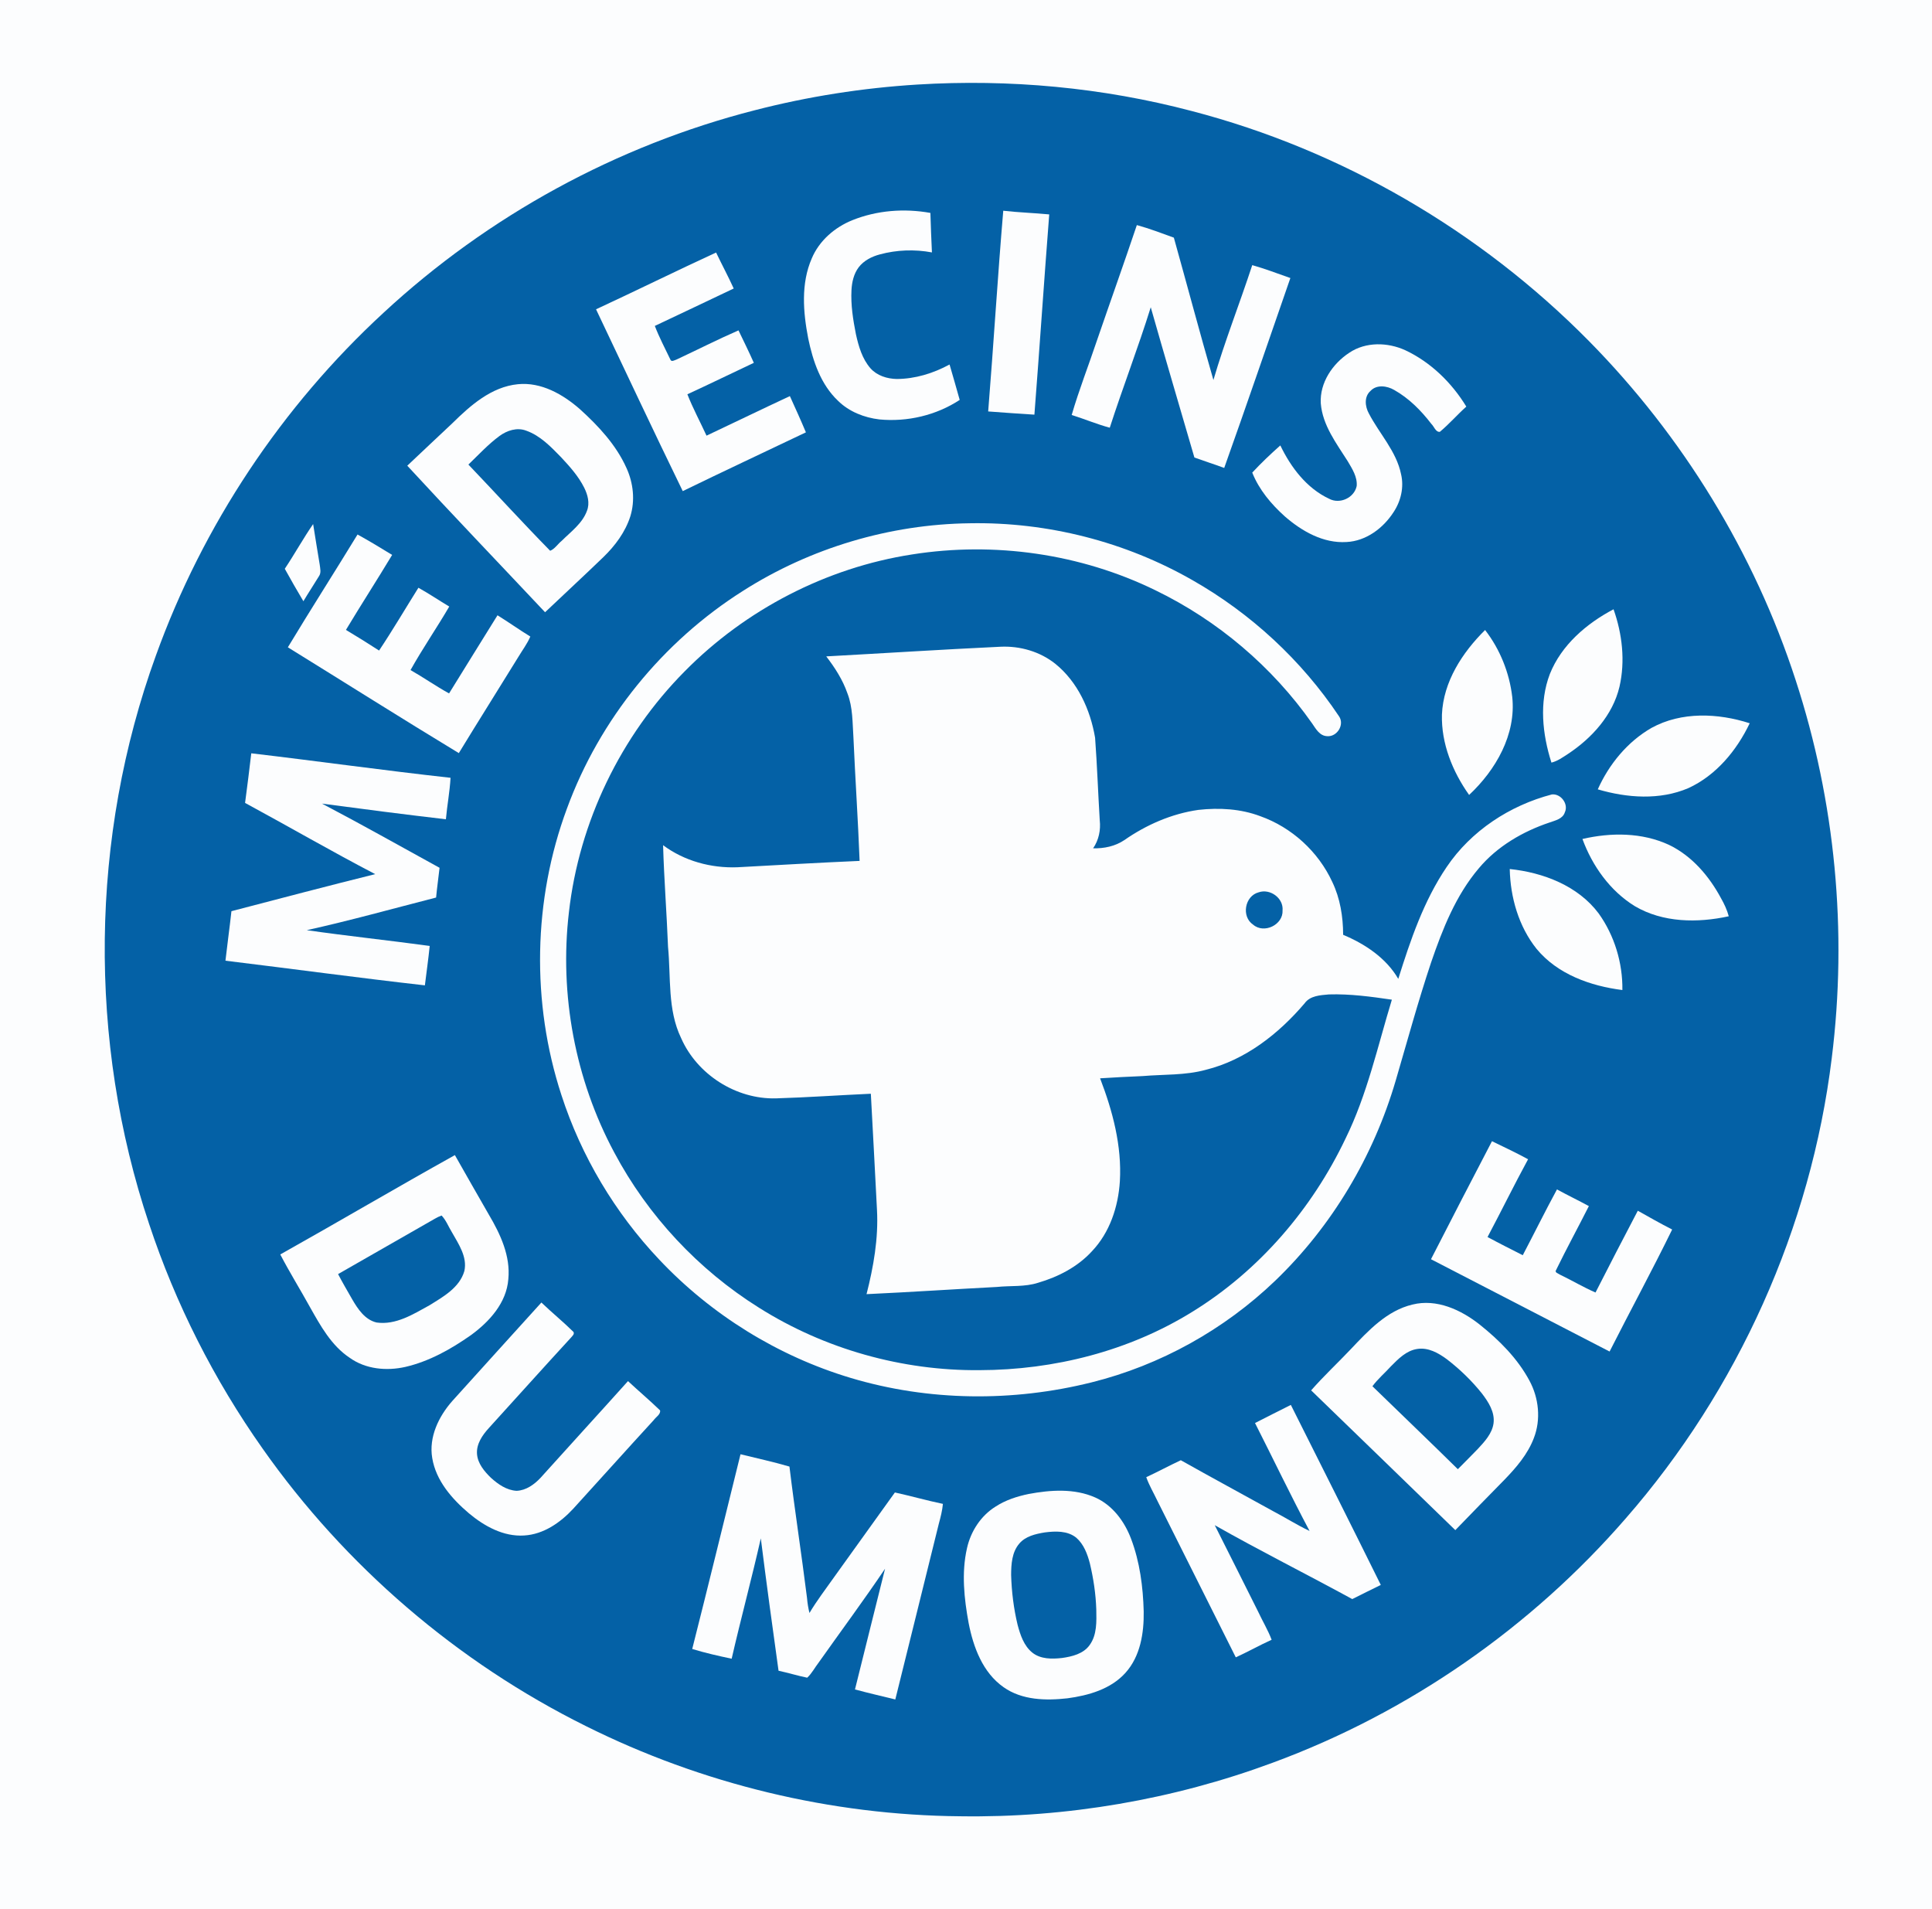 <?xml version="1.0" encoding="UTF-8" ?>
<!DOCTYPE svg PUBLIC "-//W3C//DTD SVG 1.1//EN" "http://www.w3.org/Graphics/SVG/1.1/DTD/svg11.dtd">
<svg width="1006pt" height="994pt" viewBox="0 0 1006 994" version="1.1" xmlns="http://www.w3.org/2000/svg">
<path fill="#fcfdfe" d=" M 0.00 0.00 L 1006.00 0.00 L 1006.00 994.00 L 0.00 994.00 L 0.00 0.00 Z" />
<path fill="#0461a6" d=" M 477.59 44.03 C 525.57 41.08 574.05 45.53 620.56 57.81 C 698.62 78.14 770.74 120.17 827.36 177.56 C 876.17 227.08 913.51 287.92 934.99 354.08 C 955.64 417.27 962.06 485.03 953.79 550.98 C 942.96 639.16 904.95 723.65 846.54 790.55 C 797.21 847.41 733.45 891.70 662.79 917.73 C 610.90 936.99 555.40 946.46 500.06 945.65 C 432.67 945.08 365.47 928.83 305.17 898.74 C 238.19 865.53 179.74 815.36 136.74 754.22 C 111.45 718.38 91.40 678.83 77.62 637.19 C 45.72 541.86 46.85 435.82 81.18 341.30 C 105.64 273.43 146.72 211.65 199.77 162.78 C 254.16 112.40 321.17 75.75 393.01 57.40 C 420.69 50.25 449.06 45.80 477.59 44.03 Z" />
<path fill="#fcfdfe" d=" M 443.83 114.64 C 456.64 109.49 470.92 108.41 484.46 110.86 C 484.68 117.72 484.92 124.57 485.26 131.42 C 476.28 129.74 466.91 130.07 458.09 132.47 C 453.91 133.58 449.81 135.66 447.13 139.15 C 444.56 142.55 443.59 146.87 443.37 151.05 C 442.96 158.77 444.19 166.46 445.68 174.01 C 447.08 180.30 448.93 186.81 453.26 191.76 C 456.67 195.59 461.91 197.22 466.92 197.32 C 476.57 197.28 486.00 194.36 494.44 189.78 C 496.26 195.90 497.97 202.07 499.72 208.22 C 487.49 216.24 472.46 219.76 457.93 218.38 C 450.01 217.45 442.13 214.36 436.38 208.69 C 427.39 200.22 423.29 188.02 420.84 176.21 C 418.19 162.51 416.97 147.63 422.70 134.52 C 426.58 125.29 434.66 118.34 443.83 114.64 Z" />
<path fill="#fcfdfe" d=" M 522.40 109.72 C 530.36 110.62 538.37 110.87 546.34 111.63 C 543.63 146.37 541.32 181.14 538.62 215.89 C 530.59 215.44 522.57 214.79 514.55 214.22 C 517.36 179.40 519.45 144.53 522.40 109.72 Z" />
<path fill="#fcfdfe" d=" M 591.96 117.19 C 598.50 118.99 604.85 121.42 611.23 123.73 C 618.14 148.43 624.72 173.23 631.83 197.85 C 637.75 177.65 645.50 158.04 652.05 138.04 C 658.77 139.92 665.29 142.48 671.90 144.76 C 660.45 177.73 649.17 210.77 637.45 243.64 C 632.31 241.73 627.08 240.08 621.93 238.21 C 614.35 212.13 606.62 186.10 599.20 159.98 C 592.63 181.06 584.64 201.68 577.86 222.69 C 571.12 220.87 564.68 218.14 558.03 216.07 C 561.85 202.96 566.86 190.21 571.19 177.26 C 578.07 157.22 585.21 137.27 591.96 117.19 Z" />
<path fill="#fcfdfe" d=" M 310.36 161.04 C 331.26 151.34 351.94 141.13 372.87 131.48 C 375.87 137.75 379.17 143.88 382.05 150.21 C 368.35 156.67 354.70 163.27 340.97 169.69 C 343.27 175.68 346.26 181.36 349.03 187.13 C 349.57 188.68 351.24 187.51 352.23 187.21 C 363.01 182.18 373.63 176.77 384.54 172.01 C 387.24 177.62 390.00 183.21 392.52 188.91 C 380.98 194.35 369.51 199.94 357.92 205.29 C 360.82 212.64 364.58 219.64 367.89 226.83 C 382.37 219.99 396.78 213.00 411.29 206.23 C 414.13 212.50 416.98 218.76 419.64 225.10 C 398.26 235.30 376.81 245.34 355.51 255.70 C 340.20 224.28 325.36 192.62 310.36 161.04 Z" />
<path fill="#fcfdfe" d=" M 702.59 183.65 C 711.16 177.88 722.62 178.16 731.78 182.37 C 745.01 188.59 755.95 199.28 763.52 211.70 C 758.79 215.93 754.61 220.77 749.74 224.83 C 747.57 225.10 746.69 221.97 745.29 220.68 C 739.96 213.74 733.65 207.36 725.97 203.04 C 722.26 200.88 716.86 200.08 713.64 203.52 C 710.23 206.50 710.76 211.64 712.77 215.27 C 718.26 225.86 727.11 234.93 729.55 246.94 C 731.14 253.68 729.45 260.90 725.65 266.62 C 720.27 275.00 711.33 281.72 701.11 282.21 C 689.01 282.97 677.86 276.56 669.03 268.88 C 661.95 262.53 655.58 254.96 652.05 246.06 C 656.66 241.10 661.60 236.41 666.67 231.91 C 672.16 243.33 680.39 254.22 692.12 259.70 C 697.69 262.66 705.16 259.18 706.43 253.06 C 706.86 248.31 704.08 244.08 701.77 240.15 C 695.86 230.79 688.64 221.42 687.73 209.97 C 687.14 199.27 693.89 189.34 702.59 183.65 Z" />
<path fill="#fcfdfe" d=" M 269.65 200.04 C 281.82 198.82 293.15 205.32 302.00 213.07 C 311.67 221.84 320.85 231.68 326.24 243.73 C 329.78 251.52 330.77 260.58 328.22 268.82 C 325.59 277.05 320.28 284.17 314.11 290.12 C 304.12 299.78 293.89 309.19 283.82 318.77 C 259.90 293.34 235.72 268.13 212.07 242.47 C 219.88 235.13 227.64 227.74 235.47 220.43 C 244.94 211.10 255.83 201.41 269.65 200.04 Z" />
<path fill="#0461a6" d=" M 260.04 227.03 C 263.99 224.11 269.27 222.38 274.06 224.25 C 281.32 226.83 286.80 232.57 292.07 237.97 C 296.63 242.85 301.19 247.91 304.20 253.93 C 306.03 257.59 307.19 261.95 305.65 265.92 C 303.26 272.53 297.32 276.74 292.54 281.53 C 290.46 283.16 288.92 285.81 286.47 286.76 C 272.03 272.05 258.14 256.79 243.90 241.88 C 249.16 236.82 254.15 231.38 260.04 227.03 Z" />
<path fill="#fcfdfe" d=" M 386.84 307.67 C 421.95 285.28 463.35 272.95 504.98 272.44 C 545.36 271.71 585.89 282.01 620.95 302.08 C 651.34 319.37 677.72 343.77 697.16 372.84 C 700.32 377.20 696.23 383.78 691.00 383.29 C 687.14 383.12 685.19 379.50 683.26 376.70 C 662.51 347.14 634.09 323.04 601.59 307.31 C 562.61 288.27 517.74 281.90 474.94 288.67 C 430.30 295.57 388.25 317.38 356.55 349.51 C 323.22 383.10 301.53 427.99 296.23 475.04 C 291.22 517.82 299.48 562.10 319.86 600.07 C 337.34 632.95 363.62 661.08 395.17 680.84 C 429.32 702.38 469.73 713.76 510.10 713.38 C 548.86 713.29 587.90 703.45 620.95 682.93 C 655.60 661.57 683.14 629.49 700.60 592.85 C 711.89 569.91 717.34 544.80 724.75 520.49 C 713.91 518.90 702.97 517.42 691.99 517.75 C 687.51 518.16 682.18 518.37 679.31 522.40 C 665.79 538.28 648.46 551.89 627.91 556.99 C 617.15 559.96 605.92 559.32 594.92 560.27 C 587.55 560.61 580.18 560.92 572.82 561.43 C 579.37 578.46 584.20 596.61 583.12 615.00 C 582.30 628.28 577.86 641.75 568.54 651.51 C 561.11 659.62 551.02 664.82 540.57 667.87 C 533.64 670.12 526.25 669.31 519.10 670.06 C 496.46 671.24 473.85 672.76 451.21 673.81 C 454.84 659.53 457.44 644.80 456.65 630.01 C 455.61 609.83 454.56 589.65 453.45 569.46 C 436.97 570.20 420.51 571.38 404.02 571.87 C 383.28 572.41 362.98 559.46 354.65 540.47 C 347.52 525.71 349.38 508.90 347.85 493.05 C 347.16 475.38 345.78 457.73 345.27 440.05 C 356.30 448.29 370.32 452.08 384.00 451.54 C 405.20 450.38 426.39 449.16 447.60 448.23 C 446.78 426.83 445.32 405.46 444.39 384.06 C 443.86 376.31 444.12 368.30 441.24 360.94 C 438.80 353.92 434.73 347.62 430.23 341.75 C 460.50 340.10 490.75 338.15 521.02 336.72 C 531.15 336.26 541.47 339.23 549.45 345.56 C 561.17 355.00 567.75 369.53 570.22 384.11 C 571.28 398.41 571.77 412.74 572.64 427.05 C 573.21 432.18 572.14 437.39 569.19 441.67 C 574.85 441.83 580.68 440.62 585.43 437.41 C 596.92 429.42 610.11 423.65 624.02 421.67 C 634.82 420.47 645.99 421.08 656.24 424.95 C 672.61 430.77 686.44 443.40 693.72 459.18 C 697.83 467.73 699.36 477.28 699.38 486.71 C 710.77 491.48 721.76 498.77 728.09 509.65 C 734.42 489.48 741.32 469.08 753.26 451.44 C 765.99 432.54 786.17 419.35 808.06 413.63 C 812.74 413.11 816.86 418.62 814.82 422.93 C 813.74 426.37 809.89 427.15 806.93 428.21 C 792.92 432.91 779.64 440.62 770.06 452.04 C 758.04 466.17 751.15 483.71 745.20 501.04 C 738.41 521.33 732.80 541.99 726.78 562.51 C 715.26 601.90 693.60 638.41 663.96 666.86 C 637.37 692.34 604.15 710.82 568.41 719.73 C 527.39 729.99 483.50 729.59 442.92 717.41 C 405.07 706.06 370.36 684.55 343.26 655.80 C 320.24 631.47 302.65 602.01 292.33 570.14 C 276.59 521.98 277.57 468.52 295.20 421.00 C 312.21 374.53 345.03 334.11 386.84 307.67 Z" />
<path fill="#fcfdfe" d=" M 148.29 296.14 C 153.39 288.50 157.83 280.43 163.05 272.86 C 164.15 279.89 165.32 286.90 166.47 293.92 C 166.71 295.96 167.37 298.25 166.04 300.07 C 163.40 304.41 160.58 308.66 157.98 313.03 C 154.65 307.46 151.43 301.82 148.29 296.14 Z" />
<path fill="#fcfdfe" d=" M 149.89 337.02 C 161.77 317.31 174.19 297.93 186.17 278.29 C 192.27 281.66 198.25 285.26 204.19 288.92 C 196.31 302.02 188.00 314.86 180.13 327.96 C 185.95 331.43 191.70 335.02 197.39 338.71 C 204.52 328.01 211.04 316.91 217.87 306.01 C 223.35 309.07 228.55 312.59 233.93 315.80 C 227.42 326.95 220.06 337.60 213.77 348.87 C 220.56 352.74 226.97 357.26 233.83 361.03 C 242.19 347.44 250.66 333.92 259.05 320.35 C 264.82 323.92 270.35 327.88 276.14 331.42 C 274.54 335.19 272.04 338.46 269.95 341.96 C 259.65 358.70 249.14 375.32 238.91 392.11 C 209.07 374.03 179.57 355.37 149.89 337.02 Z" />
<path fill="#fcfdfe" d=" M 807.01 350.93 C 813.04 335.82 826.08 324.66 840.18 317.22 C 844.72 330.05 846.34 344.20 843.27 357.55 C 839.77 372.36 828.90 384.28 816.50 392.51 C 813.76 394.28 811.06 396.26 807.84 397.06 C 803.12 382.26 801.36 365.73 807.01 350.93 Z" />
<path fill="#fcfdfe" d=" M 750.82 372.02 C 751.55 354.92 761.44 339.74 773.29 328.02 C 781.04 338.01 785.97 350.29 787.43 362.85 C 789.54 382.41 778.84 400.94 764.97 413.89 C 756.35 401.74 750.42 387.10 750.82 372.02 Z" />
<path fill="#fcfdfe" d=" M 859.97 378.97 C 875.54 370.43 894.59 371.25 911.08 376.57 C 904.32 390.72 893.60 403.71 879.12 410.35 C 864.22 416.72 847.21 415.46 831.97 410.98 C 837.83 397.90 847.45 386.15 859.97 378.97 Z" />
<path fill="#fcfdfe" d=" M 130.84 392.21 C 165.44 396.28 199.97 401.14 234.60 404.96 C 234.20 412.20 232.82 419.34 232.18 426.56 C 210.65 424.05 189.16 421.28 167.68 418.41 C 188.26 429.22 208.51 440.63 228.88 451.82 C 228.31 456.98 227.56 462.13 227.08 467.31 C 204.66 473.06 182.34 479.29 159.74 484.30 C 181.03 487.35 202.44 489.60 223.75 492.51 C 223.06 499.36 222.07 506.18 221.24 513.03 C 186.58 509.12 152.01 504.40 117.39 500.19 C 118.36 491.59 119.57 483.01 120.51 474.41 C 145.44 467.89 170.36 461.34 195.37 455.12 C 172.54 443.22 150.25 430.30 127.61 418.04 C 128.73 409.43 129.86 400.83 130.84 392.21 Z" />
<path fill="#fcfdfe" d=" M 823.98 436.82 C 838.84 433.37 855.05 433.37 869.08 439.90 C 881.03 445.65 889.99 456.20 896.17 467.72 C 897.84 470.67 899.29 473.76 900.17 477.06 C 883.92 480.61 865.87 480.44 851.20 471.76 C 838.36 463.84 829.12 450.84 823.98 436.82 Z" />
<path fill="#fcfdfe" d=" M 786.13 452.46 C 803.53 454.27 821.62 461.16 832.41 475.56 C 840.65 487.03 844.99 501.39 844.78 515.47 C 828.18 513.37 810.99 507.27 800.06 493.98 C 790.77 482.33 786.44 467.22 786.13 452.46 Z" />
<path fill="#0461a6" d=" M 655.41 464.58 C 661.38 462.53 668.40 467.63 667.83 474.01 C 668.22 481.50 658.17 486.35 652.50 481.42 C 646.26 477.22 648.13 466.48 655.41 464.58 Z" />
<path fill="#fcfdfe" d=" M 745.12 655.62 C 755.61 635.09 766.22 614.62 776.88 594.17 C 783.17 597.25 789.53 600.21 795.68 603.57 C 788.40 616.94 781.72 630.62 774.57 644.06 C 780.62 647.33 786.77 650.42 792.91 653.53 C 798.89 642.14 804.58 630.59 810.72 619.28 C 816.20 622.27 821.84 624.97 827.33 627.96 C 821.72 639.06 815.75 649.99 810.30 661.17 C 809.26 662.61 811.63 663.12 812.47 663.75 C 818.63 666.70 824.51 670.24 830.79 672.95 C 838.05 658.71 845.38 644.51 852.81 630.37 C 858.73 633.70 864.64 637.07 870.70 640.15 C 860.25 661.53 848.87 682.45 838.12 703.68 C 807.11 687.67 776.13 671.62 745.12 655.62 Z" />
<path fill="#fcfdfe" d=" M 145.94 653.14 C 176.35 636.08 206.40 618.37 236.86 601.41 C 242.70 611.79 248.66 622.10 254.57 632.44 C 260.55 642.55 265.88 653.92 264.69 665.99 C 263.76 678.36 254.75 688.22 245.15 695.19 C 234.81 702.46 223.48 708.81 211.07 711.69 C 201.30 713.90 190.39 712.90 182.08 706.93 C 172.54 700.59 166.90 690.30 161.42 680.58 C 156.34 671.38 150.79 662.45 145.94 653.14 Z" />
<path fill="#0461a6" d=" M 226.57 634.45 C 227.65 633.84 228.77 633.27 229.95 632.87 C 232.31 635.36 233.52 638.69 235.32 641.59 C 238.76 647.69 243.44 654.41 241.79 661.78 C 239.28 670.46 230.74 675.18 223.57 679.64 C 215.17 684.26 206.11 689.99 196.10 688.57 C 190.04 687.16 186.33 681.56 183.40 676.51 C 180.92 672.14 178.35 667.82 176.04 663.36 C 192.89 653.73 209.73 644.09 226.57 634.45 Z" />
<path fill="#fcfdfe" d=" M 235.45 729.51 C 250.87 712.33 266.45 695.30 281.91 678.16 C 287.36 683.41 293.25 688.18 298.63 693.49 C 299.20 694.70 298.03 695.53 297.37 696.37 C 282.99 712.00 268.83 727.82 254.54 743.52 C 251.19 747.21 248.01 751.77 248.38 757.00 C 248.75 762.00 252.16 766.04 255.60 769.39 C 259.32 772.77 263.80 775.91 268.99 776.20 C 273.91 776.00 278.17 772.93 281.43 769.47 C 296.57 752.62 311.88 735.94 327.00 719.08 C 332.51 724.22 338.29 729.08 343.70 734.32 C 344.09 736.41 341.48 737.79 340.39 739.39 C 326.35 754.67 312.52 770.14 298.54 785.47 C 291.86 792.70 283.05 798.88 272.92 799.46 C 262.13 800.16 252.13 794.58 244.11 787.86 C 235.28 780.36 227.00 770.91 225.06 759.11 C 223.22 748.23 228.41 737.51 235.45 729.51 Z" />
<path fill="#fcfdfe" d=" M 735.48 679.22 C 748.07 676.08 760.73 681.95 770.45 689.62 C 780.63 697.74 790.13 707.21 796.35 718.77 C 801.29 727.85 802.46 739.09 798.66 748.79 C 795.48 757.14 789.56 764.04 783.42 770.38 C 774.86 779.12 766.28 787.85 757.79 796.67 C 732.75 772.43 707.80 748.10 682.72 723.90 C 689.28 716.41 696.59 709.61 703.43 702.38 C 712.50 692.80 722.14 682.39 735.48 679.22 Z" />
<path fill="#0461a6" d=" M 724.28 711.35 C 728.09 707.51 732.26 703.23 737.86 702.36 C 743.60 701.40 748.95 704.42 753.40 707.70 C 760.12 712.88 766.30 718.83 771.60 725.46 C 775.01 729.91 778.45 735.18 777.69 741.07 C 776.93 746.45 773.01 750.62 769.46 754.44 C 766.01 757.94 762.61 761.49 759.10 764.94 C 744.38 750.44 729.44 736.16 714.63 721.76 C 717.44 717.93 721.11 714.87 724.28 711.35 Z" />
<path fill="#fcfdfe" d=" M 653.49 740.90 C 659.71 737.75 665.91 734.57 672.15 731.47 C 687.81 762.69 703.51 793.89 718.99 825.20 C 714.01 827.60 709.08 830.12 704.13 832.57 C 680.35 819.58 656.10 807.46 632.53 794.10 C 640.09 809.03 647.54 824.02 655.05 838.98 C 657.35 843.93 660.20 848.63 662.15 853.75 C 655.83 856.60 649.79 860.03 643.48 862.90 C 629.90 835.71 616.23 808.57 602.65 781.39 C 600.72 777.29 598.37 773.38 596.86 769.10 C 602.92 766.28 608.80 763.11 614.85 760.27 C 630.86 769.29 647.03 778.00 663.10 786.90 C 669.42 790.20 675.45 794.06 681.90 797.10 C 672.04 778.57 662.99 759.62 653.49 740.90 Z" />
<path fill="#fcfdfe" d=" M 385.59 757.16 C 394.09 759.26 402.66 761.11 411.07 763.57 C 413.83 786.42 417.37 809.17 420.22 832.01 C 420.44 834.63 420.85 837.24 421.49 839.81 C 425.34 833.34 429.94 827.37 434.26 821.23 C 444.84 806.52 455.39 791.78 465.97 777.06 C 474.34 778.89 482.59 781.26 490.98 783.00 C 490.66 786.46 489.80 789.83 488.89 793.17 C 481.30 823.72 473.81 854.29 466.19 884.83 C 459.19 883.09 452.14 881.52 445.19 879.61 C 450.45 858.67 455.56 837.69 460.85 816.76 C 449.74 833.24 437.89 849.21 426.41 865.44 C 424.34 868.09 422.80 871.21 420.31 873.50 C 415.29 872.47 410.39 870.94 405.39 869.88 C 402.20 846.92 399.04 823.95 396.16 800.95 C 391.41 821.91 385.79 842.67 380.98 863.62 C 374.08 862.17 367.18 860.60 360.44 858.55 C 369.00 824.80 377.22 790.96 385.59 757.16 Z" />
<path fill="#fcfdfe" d=" M 535.60 777.85 C 546.98 775.72 559.38 774.85 570.24 779.65 C 579.27 783.65 585.53 792.11 588.94 801.15 C 593.51 813.20 595.19 826.17 595.53 838.99 C 595.71 850.21 593.80 862.36 586.02 870.98 C 578.37 879.48 566.80 882.75 555.84 884.23 C 544.57 885.49 532.17 885.24 522.56 878.44 C 511.70 870.83 506.82 857.62 504.38 845.10 C 502.02 832.29 500.59 818.93 503.51 806.09 C 505.48 797.29 510.72 789.18 518.43 784.39 C 523.62 781.01 529.58 779.10 535.60 777.85 Z" />
<path fill="#0461a6" d=" M 543.96 797.87 C 549.51 797.15 555.85 796.89 560.45 800.64 C 564.32 804.02 566.20 809.06 567.48 813.92 C 569.36 821.80 570.58 829.88 570.84 837.99 C 570.95 844.22 571.25 851.12 567.43 856.44 C 564.17 861.08 558.25 862.50 552.96 863.24 C 547.75 863.83 541.86 863.89 537.54 860.45 C 533.13 856.90 531.28 851.25 529.87 845.98 C 527.83 837.48 526.75 828.74 526.50 820.02 C 526.52 814.39 526.90 808.17 530.73 803.70 C 533.99 799.83 539.20 798.66 543.96 797.87 Z" />
</svg>
